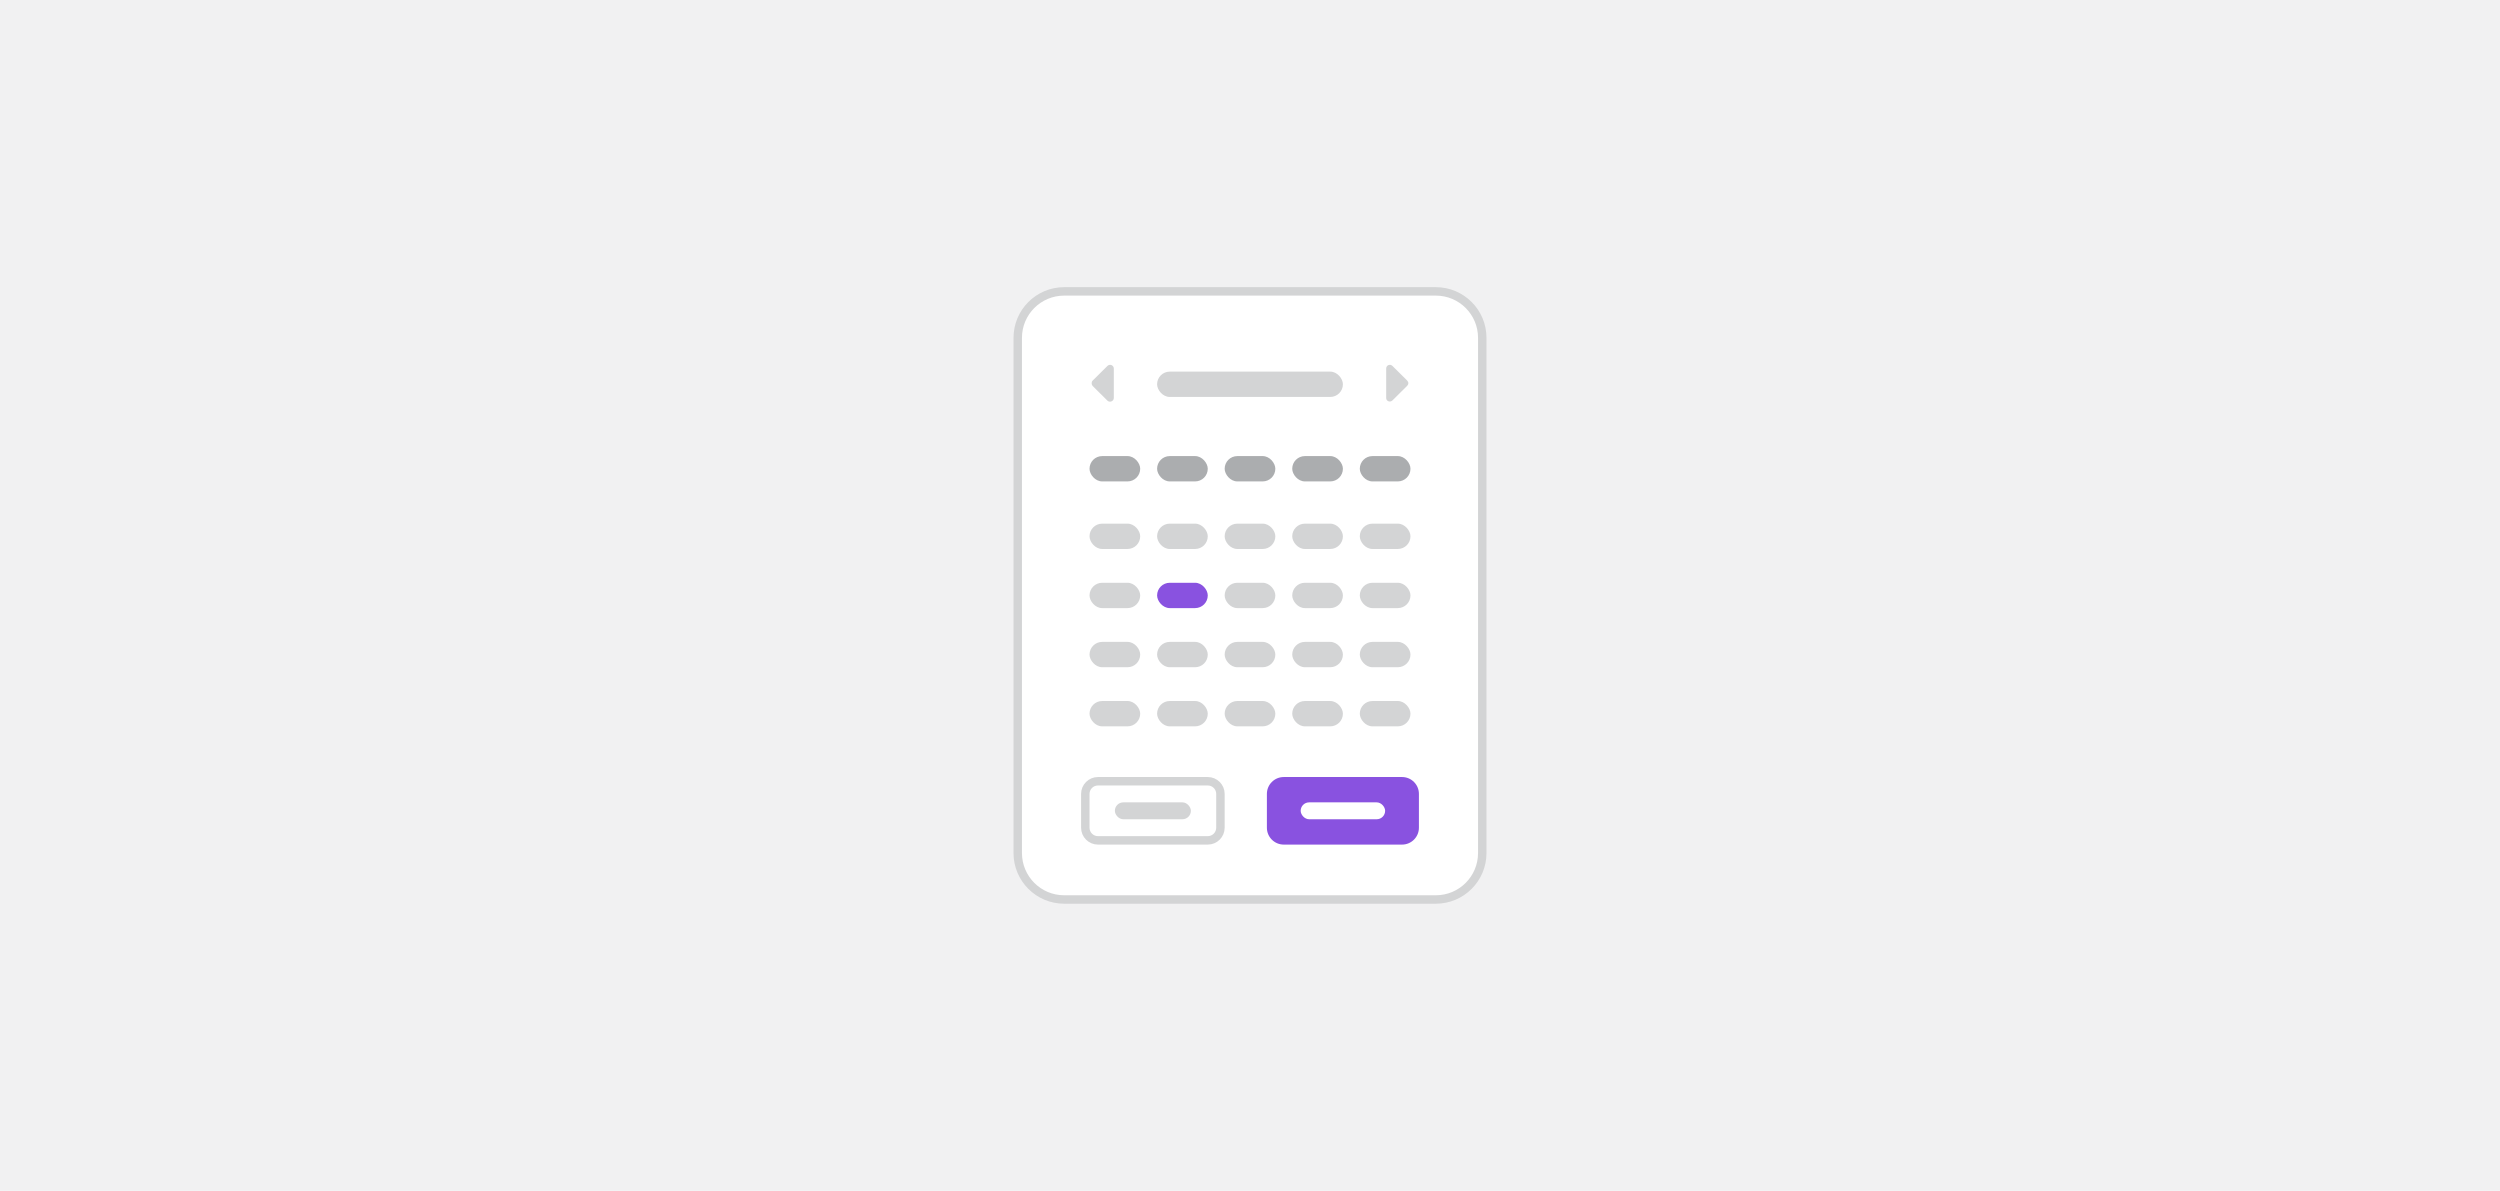 <svg width="296" height="141" viewBox="0 0 296 141" fill="none" xmlns="http://www.w3.org/2000/svg">
<rect width="296" height="141" fill="#F1F1F2"/>
<path d="M120.5 40C120.5 36.962 122.962 34.5 126 34.5H170C173.038 34.5 175.5 36.962 175.5 40V101C175.5 104.038 173.038 106.5 170 106.5H126C122.962 106.5 120.5 104.038 120.5 101V40Z" fill="white"/>
<path d="M120.5 40C120.5 36.962 122.962 34.5 126 34.5H170C173.038 34.5 175.5 36.962 175.5 40V101C175.5 104.038 173.038 106.5 170 106.5H126C122.962 106.5 120.5 104.038 120.5 101V40Z" stroke="#D3D4D5"/>
<path d="M131.123 47.44L129.373 45.703C129.291 45.607 129.25 45.498 129.25 45.375C129.25 45.238 129.291 45.143 129.373 45.06L131.123 43.324C131.246 43.201 131.438 43.16 131.602 43.228C131.766 43.297 131.875 43.461 131.875 43.625V47.125C131.875 47.303 131.766 47.453 131.602 47.522C131.438 47.59 131.246 47.562 131.123 47.44Z" fill="#D3D4D5"/>
<rect x="137" y="44" width="22" height="3" rx="1.5" fill="#D3D4D5"/>
<path d="M164.863 43.324L166.613 45.06C166.695 45.156 166.75 45.266 166.75 45.375C166.75 45.471 166.695 45.594 166.613 45.676L164.863 47.412C164.74 47.535 164.549 47.576 164.385 47.508C164.221 47.44 164.125 47.303 164.125 47.125V43.625C164.125 43.461 164.221 43.297 164.385 43.228C164.549 43.16 164.74 43.201 164.863 43.324Z" fill="#D3D4D5"/>
<rect x="129" y="54" width="6" height="3" rx="1.5" fill="#ABADAF"/>
<rect x="137" y="54" width="6" height="3" rx="1.5" fill="#ABADAF"/>
<rect x="145" y="54" width="6" height="3" rx="1.5" fill="#ABADAF"/>
<rect x="153" y="54" width="6" height="3" rx="1.5" fill="#ABADAF"/>
<rect x="161" y="54" width="6" height="3" rx="1.5" fill="#ABADAF"/>
<rect x="129" y="62" width="6" height="3" rx="1.5" fill="#D3D4D5"/>
<rect x="137" y="62" width="6" height="3" rx="1.5" fill="#D3D4D5"/>
<rect x="145" y="62" width="6" height="3" rx="1.5" fill="#D3D4D5"/>
<rect x="153" y="62" width="6" height="3" rx="1.5" fill="#D3D4D5"/>
<rect x="161" y="62" width="6" height="3" rx="1.5" fill="#D3D4D5"/>
<rect x="129" y="69" width="6" height="3" rx="1.5" fill="#D3D4D5"/>
<rect x="137" y="69" width="6" height="3" rx="1.5" fill="#8952E0"/>
<rect x="145" y="69" width="6" height="3" rx="1.5" fill="#D3D4D5"/>
<rect x="153" y="69" width="6" height="3" rx="1.5" fill="#D3D4D5"/>
<rect x="161" y="69" width="6" height="3" rx="1.5" fill="#D3D4D5"/>
<rect x="129" y="76" width="6" height="3" rx="1.5" fill="#D3D4D5"/>
<rect x="137" y="76" width="6" height="3" rx="1.5" fill="#D3D4D5"/>
<rect x="145" y="76" width="6" height="3" rx="1.5" fill="#D3D4D5"/>
<rect x="153" y="76" width="6" height="3" rx="1.5" fill="#D3D4D5"/>
<rect x="161" y="76" width="6" height="3" rx="1.5" fill="#D3D4D5"/>
<rect x="129" y="83" width="6" height="3" rx="1.5" fill="#D3D4D5"/>
<rect x="137" y="83" width="6" height="3" rx="1.5" fill="#D3D4D5"/>
<rect x="145" y="83" width="6" height="3" rx="1.5" fill="#D3D4D5"/>
<rect x="153" y="83" width="6" height="3" rx="1.5" fill="#D3D4D5"/>
<rect x="161" y="83" width="6" height="3" rx="1.5" fill="#D3D4D5"/>
<path d="M128.5 94C128.5 93.172 129.172 92.5 130 92.5H143C143.828 92.5 144.5 93.172 144.5 94V98C144.5 98.828 143.828 99.5 143 99.5H130C129.172 99.5 128.5 98.828 128.5 98V94Z" fill="white"/>
<path d="M128.5 94C128.5 93.172 129.172 92.5 130 92.5H143C143.828 92.5 144.5 93.172 144.5 94V98C144.5 98.828 143.828 99.5 143 99.5H130C129.172 99.5 128.5 98.828 128.5 98V94Z" stroke="#D3D4D5"/>
<rect x="132" y="95" width="9" height="2" rx="1" fill="#D3D4D5"/>
<path d="M150 94C150 92.895 150.895 92 152 92H166C167.105 92 168 92.895 168 94V98C168 99.105 167.105 100 166 100H152C150.895 100 150 99.105 150 98V94Z" fill="#8952E0"/>
<rect x="154" y="95" width="10" height="2" rx="1" fill="white"/>
</svg>
